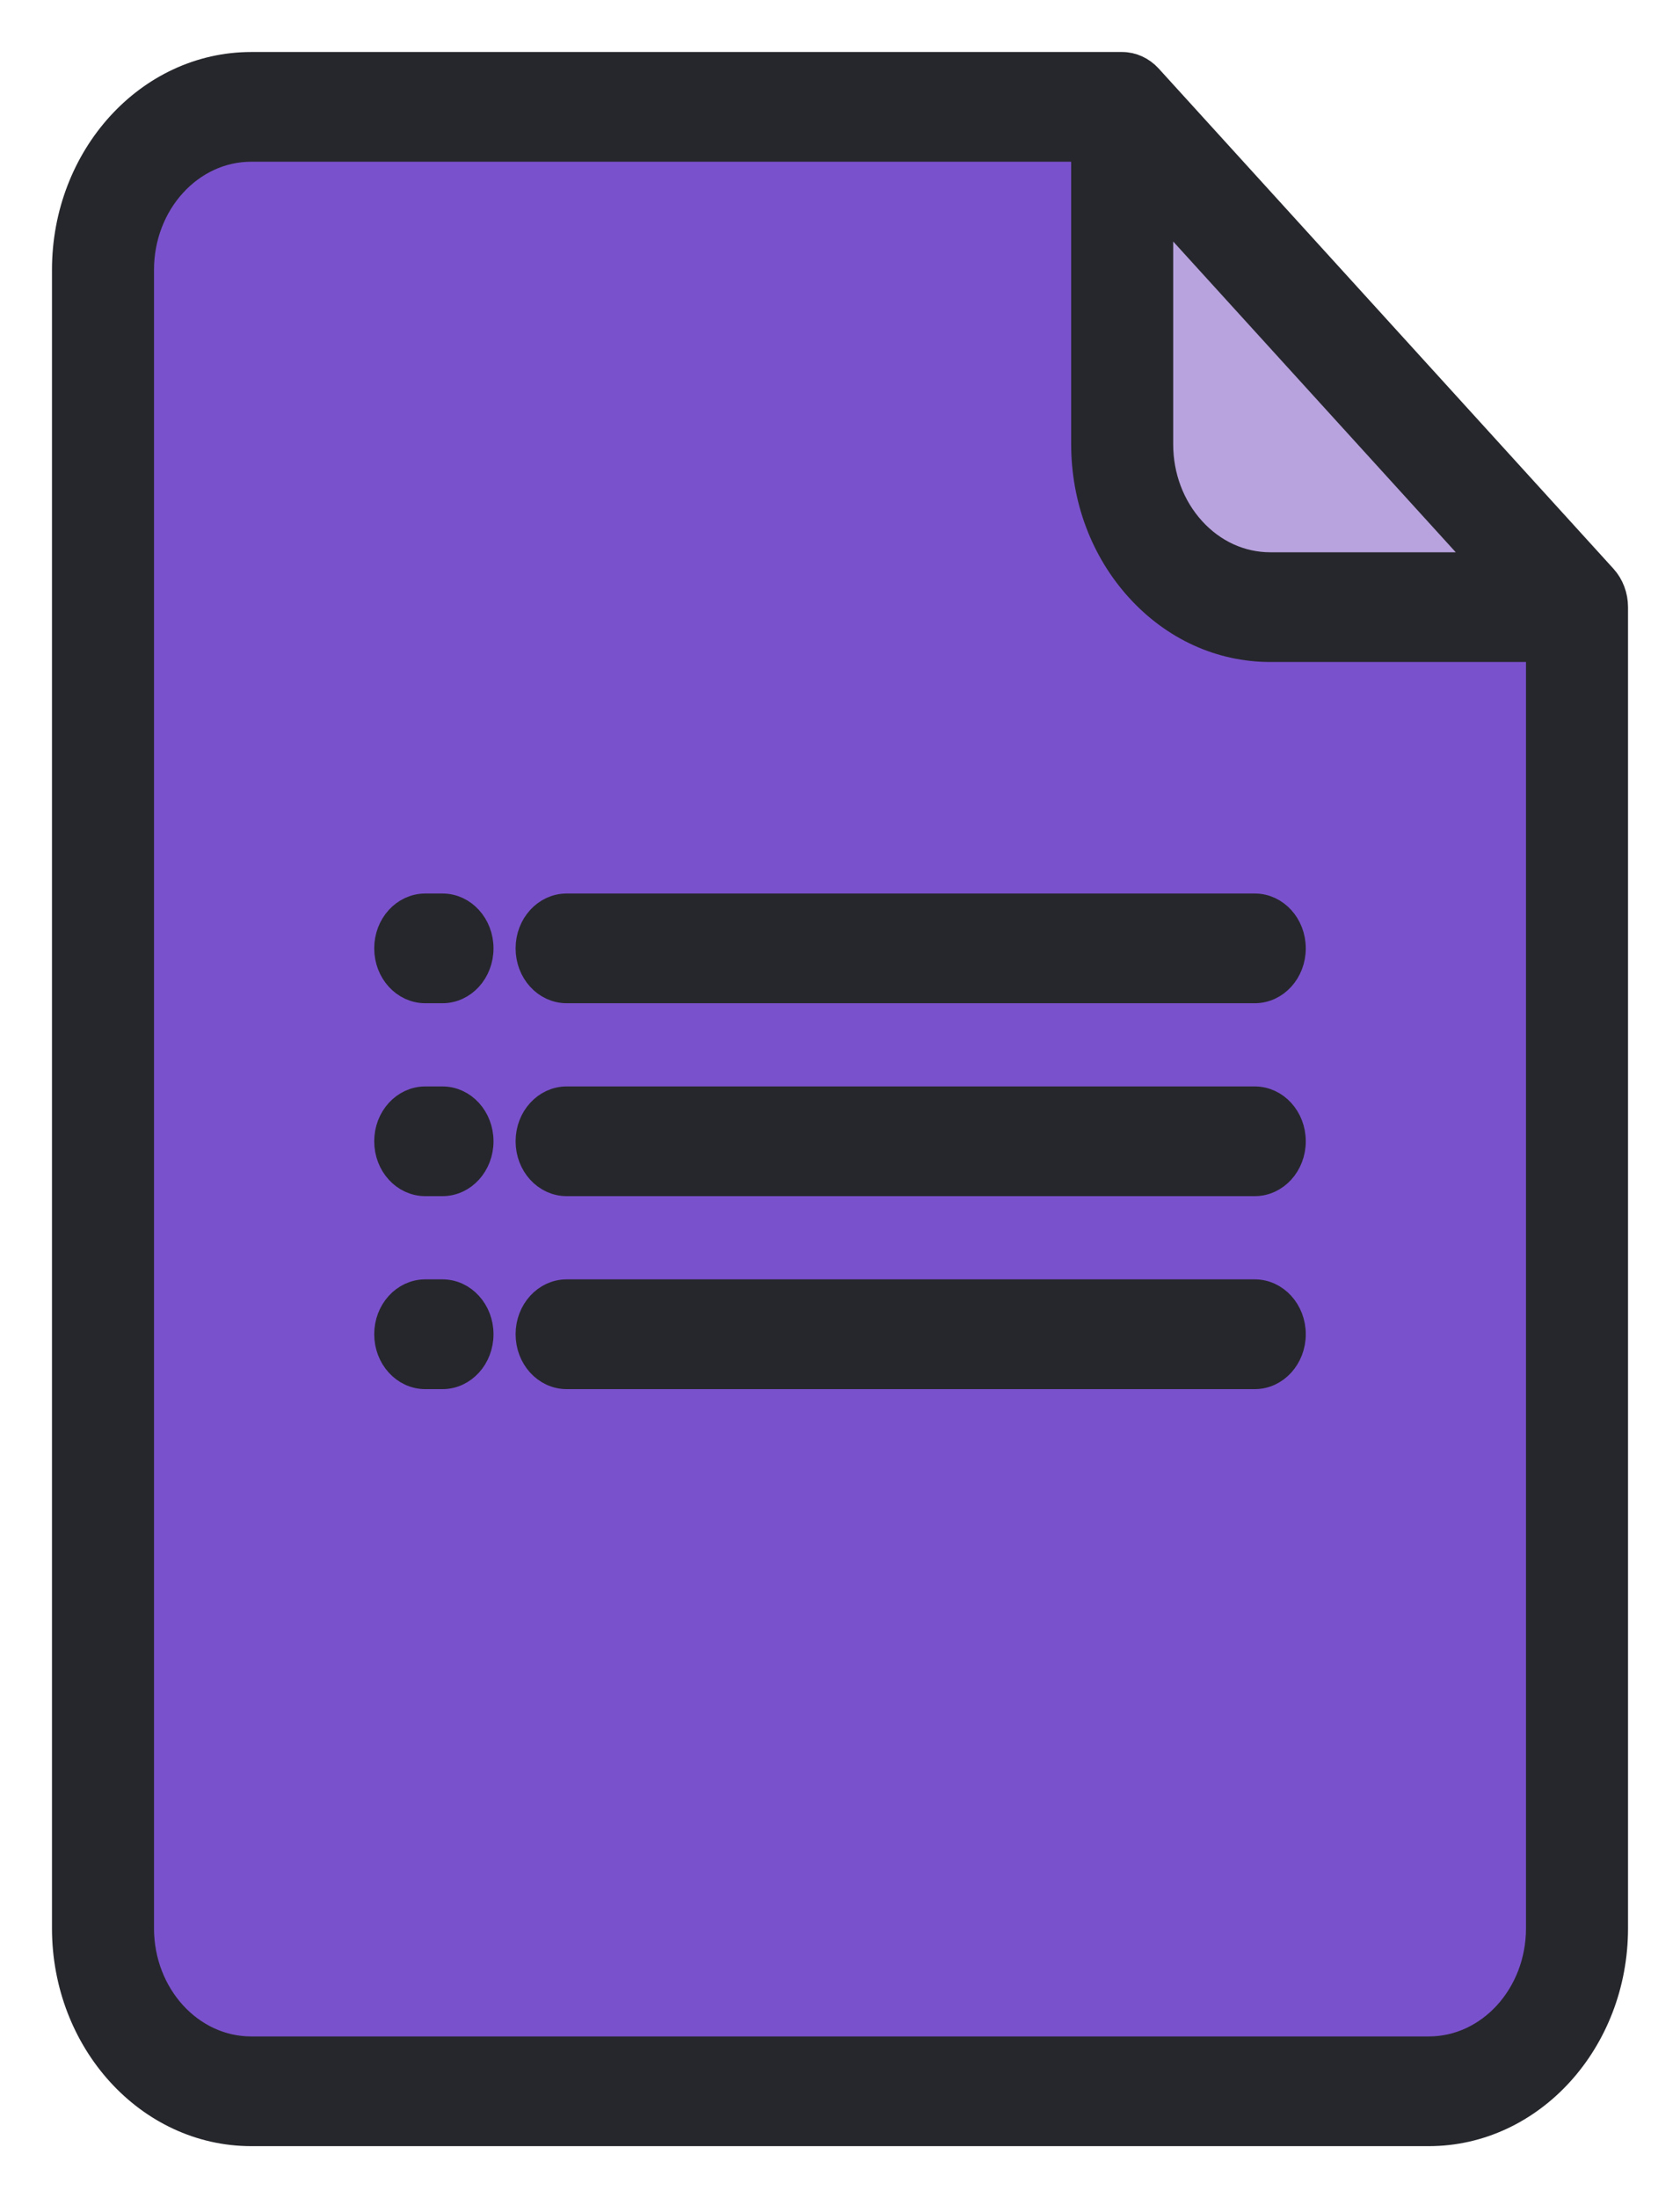<svg width="26" height="34" viewBox="0 0 26 34" fill="none" xmlns="http://www.w3.org/2000/svg">
<path d="M17.367 1.653H3.887C2.621 1.653 1.594 2.782 1.594 4.174V29.826C1.594 31.218 2.621 32.347 3.887 32.347H22.113C23.379 32.347 24.406 31.218 24.406 29.826V9.391L17.367 1.653Z" fill="#7A51CC" stroke="#26272C" stroke-width="0.391"/>
<path d="M19.66 9.391H24.406L17.367 1.653V6.87C17.367 8.262 18.393 9.391 19.66 9.391Z" fill="#B8A3DE" stroke="#26272C" stroke-width="0.391"/>
<path d="M24.826 8.929L17.787 1.191C17.675 1.069 17.524 1 17.367 1H3.887C2.295 1 1 2.424 1 4.174V29.826C1 31.576 2.295 33 3.887 33H22.113C23.705 33 25 31.576 25 29.826V9.391C25 9.218 24.937 9.051 24.826 8.929ZM17.961 3.23L22.972 8.738H19.66C19.206 8.738 18.779 8.543 18.459 8.191C18.138 7.838 17.961 7.369 17.961 6.87V3.23ZM22.113 31.694H3.887C2.95 31.694 2.188 30.856 2.188 29.826V4.174C2.188 3.144 2.95 2.306 3.887 2.306H16.773V6.87C16.773 7.718 17.073 8.515 17.618 9.114C18.164 9.714 18.889 10.044 19.66 10.044H23.812V29.826C23.812 30.856 23.05 31.694 22.113 31.694Z" fill="#26272C" stroke="#26272C" stroke-width="0.391"/>
<path d="M6.848 19.984H6.582C6.253 19.984 5.987 20.277 5.987 20.637C5.987 20.998 6.253 21.291 6.582 21.291H6.848C7.176 21.291 7.442 20.998 7.442 20.637C7.442 20.277 7.176 19.984 6.848 19.984Z" fill="#26272C" stroke="#26272C" stroke-width="0.391"/>
<path d="M19.419 19.984H8.77C8.441 19.984 8.175 20.277 8.175 20.637C8.175 20.998 8.441 21.291 8.77 21.291H19.419C19.747 21.291 20.013 20.998 20.013 20.637C20.013 20.277 19.747 19.984 19.419 19.984Z" fill="#26272C" stroke="#26272C" stroke-width="0.391"/>
<path d="M6.848 17H6.582C6.253 17 5.987 17.292 5.987 17.653C5.987 18.014 6.253 18.306 6.582 18.306H6.848C7.176 18.306 7.442 18.014 7.442 17.653C7.442 17.292 7.176 17 6.848 17Z" fill="#26272C" stroke="#26272C" stroke-width="0.391"/>
<path d="M19.419 17H8.77C8.441 17 8.175 17.292 8.175 17.653C8.175 18.014 8.441 18.306 8.77 18.306H19.419C19.747 18.306 20.013 18.014 20.013 17.653C20.013 17.292 19.747 17 19.419 17Z" fill="#26272C" stroke="#26272C" stroke-width="0.391"/>
<path d="M6.848 14.016H6.582C6.253 14.016 5.987 14.308 5.987 14.669C5.987 15.03 6.253 15.322 6.582 15.322H6.848C7.176 15.322 7.442 15.03 7.442 14.669C7.442 14.308 7.176 14.016 6.848 14.016Z" fill="#26272C" stroke="#26272C" stroke-width="0.391"/>
<path d="M19.419 14.016H8.77C8.441 14.016 8.175 14.308 8.175 14.669C8.175 15.03 8.441 15.322 8.77 15.322H19.419C19.747 15.322 20.013 15.03 20.013 14.669C20.013 14.308 19.747 14.016 19.419 14.016Z" fill="#26272C" stroke="#26272C" stroke-width="0.391"/>
</svg>
